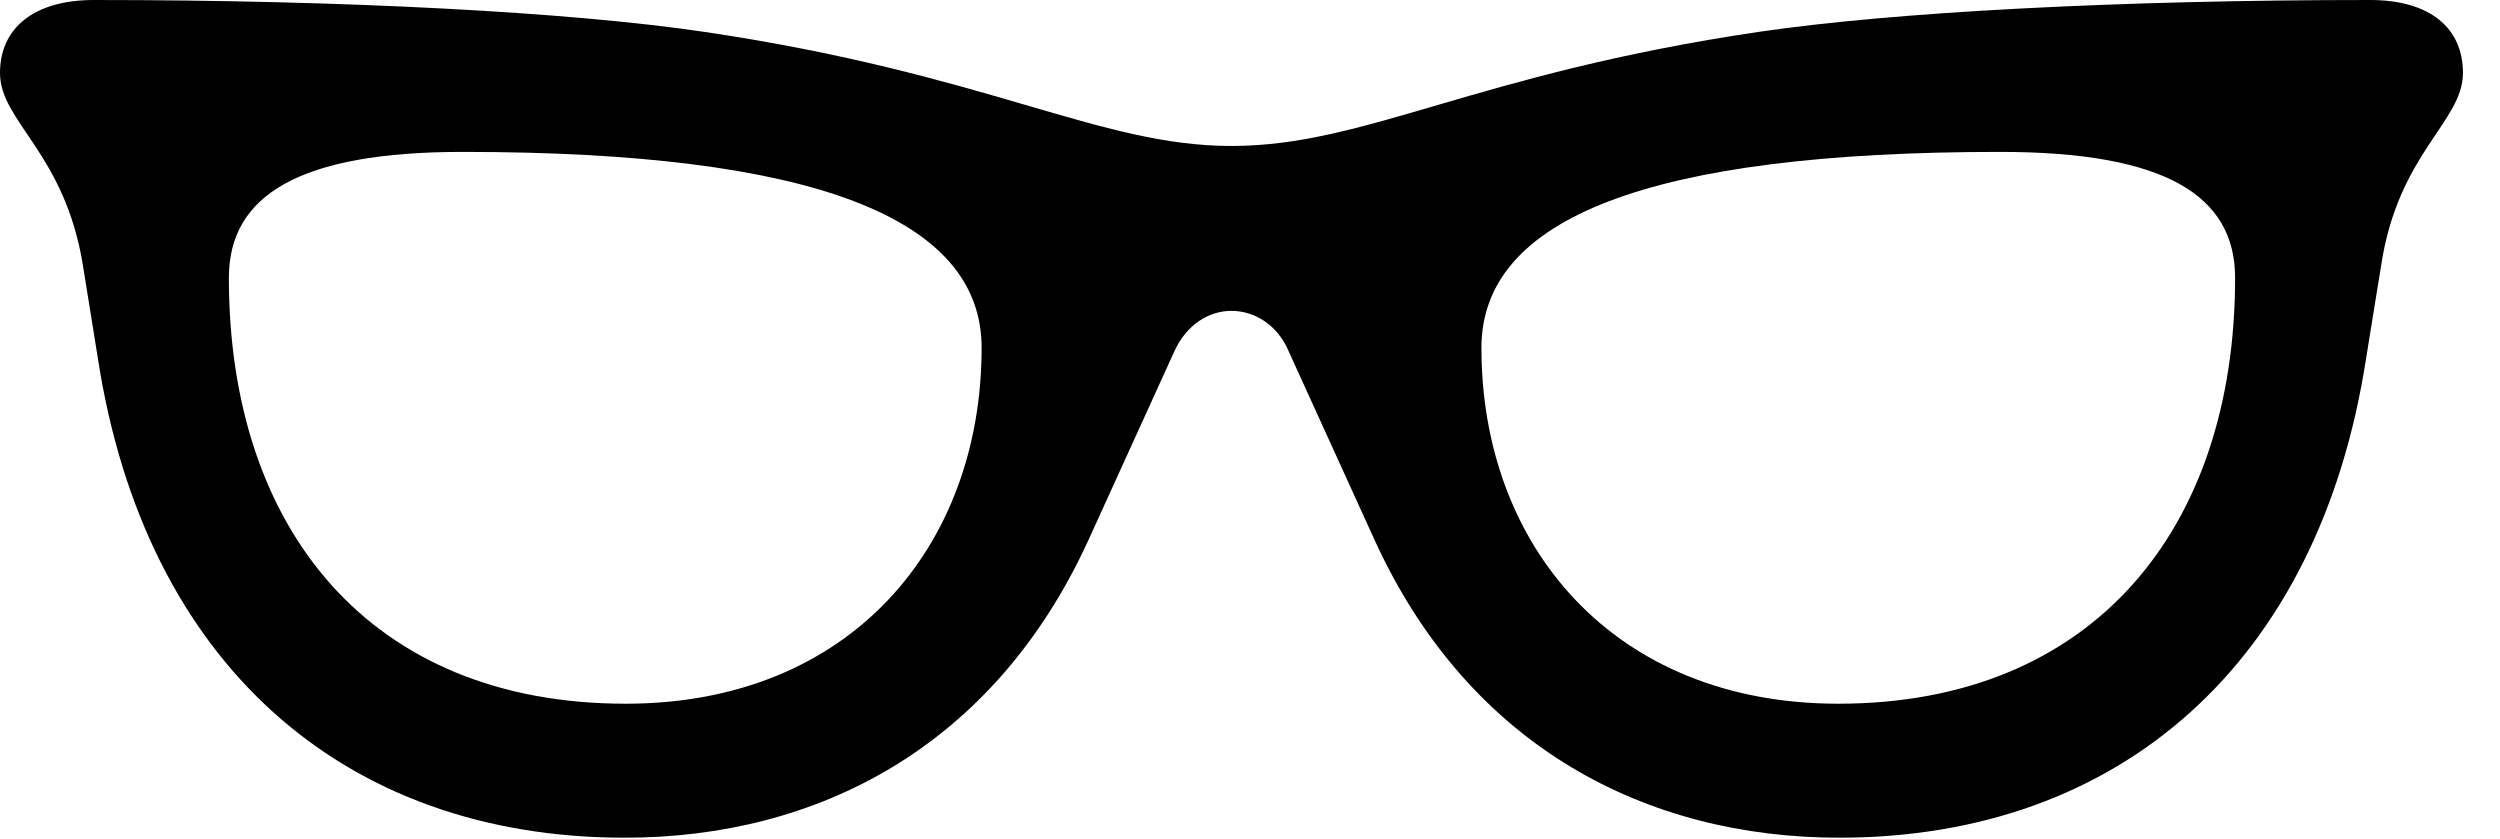 <svg version="1.1" xmlns="http://www.w3.org/2000/svg" xmlns:xlink="http://www.w3.org/1999/xlink" width="24.424" height="8.193" viewBox="0 0 24.424 8.193">
 <g>
  <rect height="8.193" opacity="0" width="24.424" x="0" y="0"/>
  <path d="M24.062 0.713C24.062 1.191 23.428 1.494 23.262 2.598L23.115 3.506C22.656 6.475 20.713 8.184 17.969 8.184C16.094 8.184 14.355 7.305 13.428 5.273L12.588 3.428C12.48 3.174 12.256 3.037 12.031 3.037C11.807 3.037 11.592 3.174 11.475 3.428L10.635 5.273C9.707 7.305 7.979 8.184 6.104 8.184C3.35 8.184 1.416 6.475 0.957 3.506L0.811 2.598C0.635 1.494 0 1.191 0 0.713C0 0.273 0.332 0 0.918 0C3.34 0 5.576 0.117 6.885 0.312C9.658 0.723 10.732 1.426 12.031 1.426C13.34 1.426 14.404 0.723 17.178 0.312C18.496 0.117 20.723 0 23.154 0C23.74 0 24.062 0.273 24.062 0.713ZM2.236 2.715C2.236 5.166 3.613 6.875 6.113 6.875C8.311 6.875 9.59 5.332 9.59 3.398C9.59 2.129 7.949 1.484 4.521 1.484C2.93 1.484 2.236 1.904 2.236 2.715ZM14.473 3.398C14.473 5.332 15.762 6.875 17.959 6.875C20.449 6.875 21.836 5.166 21.836 2.715C21.836 1.904 21.143 1.484 19.541 1.484C16.113 1.484 14.473 2.129 14.473 3.398Z" fill="currentColor"/>
 </g>
</svg>
